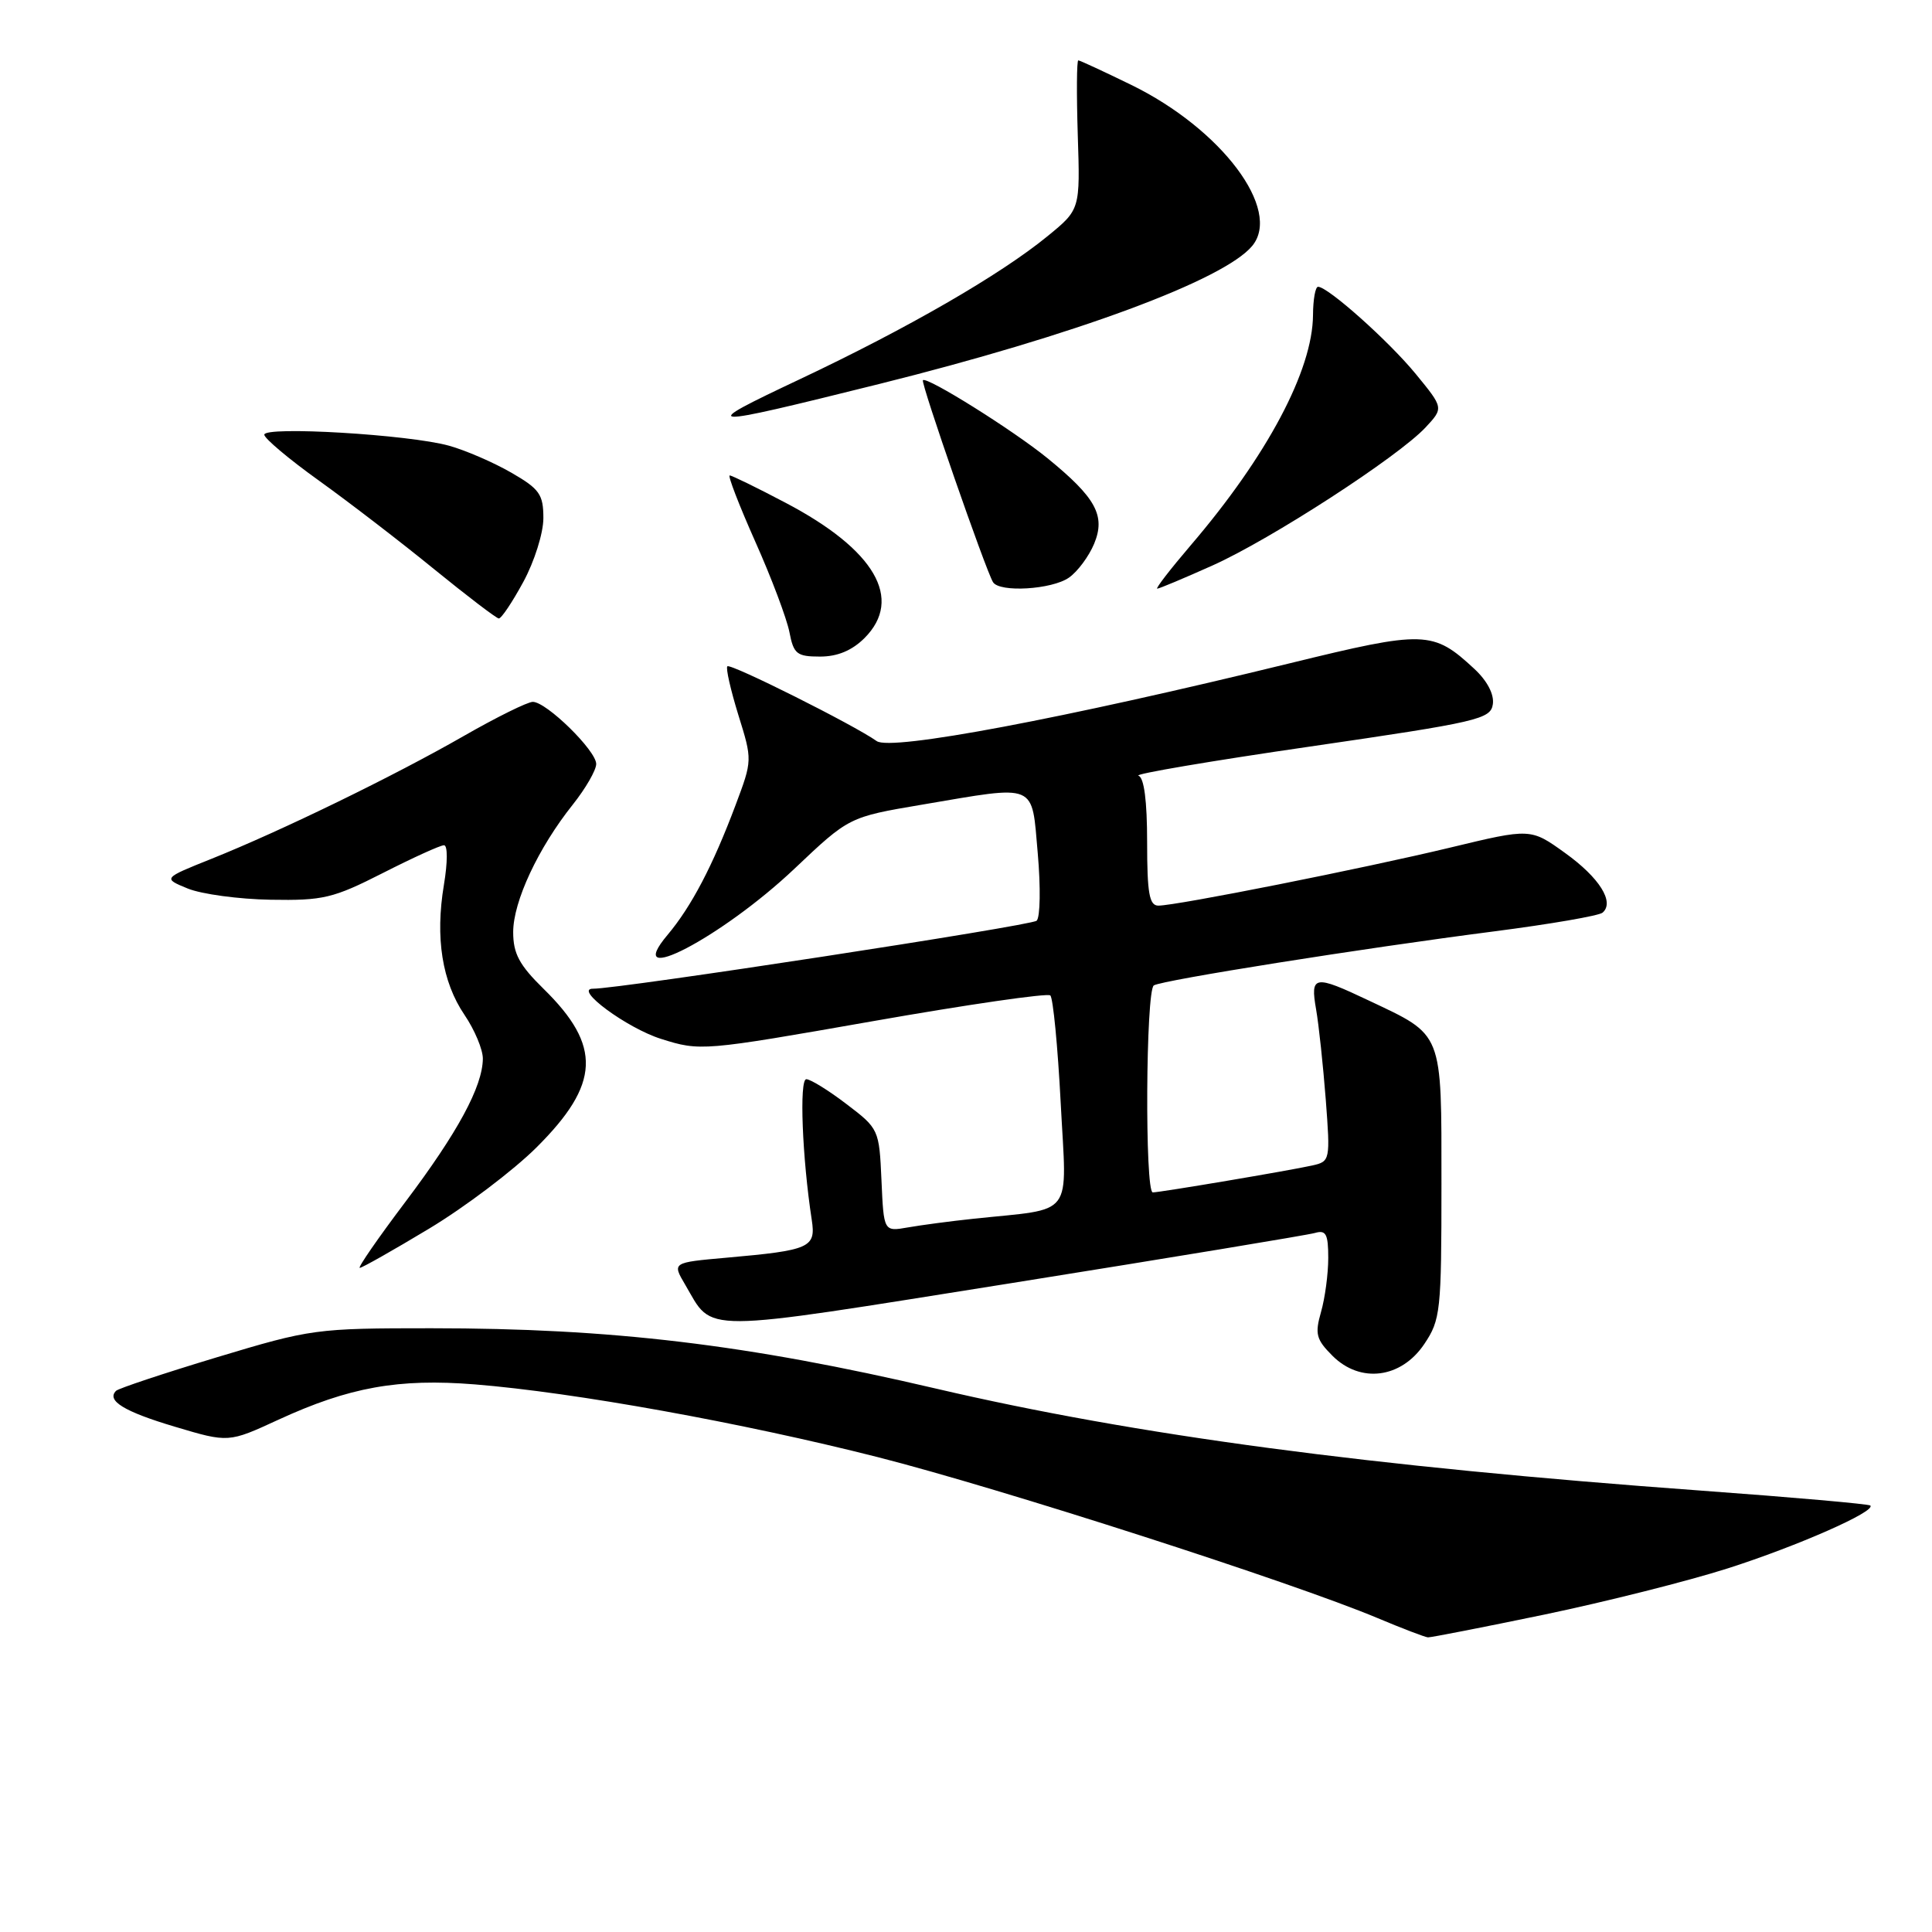 <?xml version="1.0" encoding="UTF-8" standalone="no"?>
<!DOCTYPE svg PUBLIC "-//W3C//DTD SVG 1.1//EN" "http://www.w3.org/Graphics/SVG/1.1/DTD/svg11.dtd" >
<svg xmlns="http://www.w3.org/2000/svg" xmlns:xlink="http://www.w3.org/1999/xlink" version="1.1" viewBox="0 0 256 256">
 <g >
 <path fill="currentColor"
d=" M 204.64 213.94 C 212.74 212.25 223.67 209.50 228.93 207.82 C 238.13 204.88 248.60 200.27 247.83 199.49 C 247.62 199.29 237.57 198.40 225.48 197.52 C 181.52 194.32 150.54 190.19 124.00 183.99 C 98.92 178.13 81.06 176.00 57.14 176.00 C 41.87 176.00 41.20 176.09 28.73 179.85 C 21.71 181.97 15.70 183.97 15.38 184.29 C 14.07 185.59 16.46 187.05 23.18 189.05 C 30.28 191.17 30.28 191.17 36.89 188.12 C 46.27 183.80 52.80 182.63 62.93 183.44 C 76.09 184.50 98.35 188.52 116.28 193.07 C 132.56 197.21 171.29 209.68 182.50 214.39 C 185.80 215.78 188.82 216.93 189.21 216.96 C 189.59 216.98 196.54 215.62 204.64 213.94 Z  M 188.72 178.10 C 190.88 174.88 191.00 173.78 191.00 156.89 C 191.00 136.51 191.30 137.27 181.34 132.56 C 174.13 129.14 173.60 129.23 174.39 133.75 C 174.75 135.81 175.32 141.19 175.67 145.69 C 176.28 153.75 176.25 153.90 173.89 154.43 C 170.91 155.10 153.77 157.99 152.75 158.00 C 151.68 158.00 151.82 131.23 152.89 130.57 C 154.02 129.87 180.52 125.66 198.00 123.41 C 205.43 122.45 211.88 121.34 212.35 120.93 C 213.97 119.54 211.94 116.30 207.39 113.03 C 202.82 109.74 202.82 109.74 192.16 112.31 C 180.59 115.09 155.91 120.00 153.49 120.00 C 152.29 120.00 152.00 118.38 152.00 111.58 C 152.00 106.12 151.60 103.03 150.85 102.78 C 150.21 102.57 160.45 100.83 173.60 98.92 C 195.91 95.67 197.52 95.29 197.81 93.31 C 198.00 92.00 197.06 90.21 195.36 88.63 C 189.87 83.54 188.81 83.51 170.90 87.89 C 140.83 95.24 118.04 99.53 116.17 98.20 C 113.16 96.06 96.80 87.87 96.38 88.29 C 96.15 88.52 96.81 91.41 97.83 94.72 C 99.70 100.72 99.70 100.73 97.47 106.67 C 94.45 114.71 91.62 120.11 88.46 123.87 C 82.31 131.17 95.65 124.22 105.28 115.10 C 112.50 108.26 112.50 108.26 122.12 106.63 C 137.61 104.01 136.67 103.61 137.51 113.09 C 137.90 117.54 137.84 121.55 137.36 122.00 C 136.67 122.66 81.93 131.05 78.58 131.01 C 75.95 130.98 83.08 136.24 87.60 137.66 C 92.79 139.30 93.12 139.27 115.67 135.31 C 128.23 133.10 138.80 131.57 139.17 131.90 C 139.54 132.23 140.16 138.66 140.55 146.18 C 141.35 161.61 142.53 160.05 129.00 161.49 C 125.97 161.81 122.06 162.33 120.30 162.64 C 117.10 163.20 117.10 163.20 116.80 156.40 C 116.50 149.67 116.45 149.55 112.17 146.30 C 109.79 144.48 107.39 143.00 106.84 143.00 C 105.89 143.00 106.30 153.44 107.56 161.63 C 108.13 165.32 107.35 165.67 96.28 166.65 C 89.06 167.29 89.06 167.29 90.78 170.21 C 94.60 176.70 91.97 176.71 134.14 170.00 C 155.24 166.63 173.29 163.65 174.25 163.37 C 175.70 162.95 176.00 163.52 176.00 166.69 C 176.00 168.79 175.57 172.01 175.04 173.85 C 174.21 176.76 174.40 177.49 176.56 179.65 C 180.25 183.34 185.66 182.65 188.72 178.10 Z  M 56.86 162.80 C 61.61 159.94 68.01 155.10 71.08 152.05 C 79.53 143.64 79.76 138.60 72.02 131.02 C 68.81 127.87 68.00 126.36 68.00 123.51 C 68.00 119.45 71.32 112.35 75.90 106.61 C 77.60 104.47 79.00 102.05 79.00 101.23 C 79.00 99.46 72.41 93.00 70.60 93.00 C 69.91 93.00 65.78 95.04 61.42 97.54 C 52.23 102.81 37.30 110.08 28.04 113.79 C 21.57 116.38 21.57 116.38 24.89 117.74 C 26.72 118.48 31.65 119.15 35.86 119.22 C 42.82 119.34 44.14 119.03 50.73 115.68 C 54.70 113.66 58.34 112.00 58.83 112.00 C 59.33 112.00 59.32 114.25 58.82 117.25 C 57.65 124.25 58.58 130.10 61.55 134.48 C 62.90 136.47 63.99 139.08 63.98 140.29 C 63.94 143.98 60.65 150.06 53.72 159.25 C 50.09 164.06 47.37 168.00 47.67 168.00 C 47.97 168.00 52.11 165.66 56.86 162.80 Z  M 114.55 84.55 C 119.73 79.36 115.93 72.84 104.11 66.63 C 100.32 64.63 96.98 63.00 96.69 63.00 C 96.41 63.00 97.93 66.94 100.07 71.75 C 102.22 76.56 104.25 81.96 104.60 83.75 C 105.16 86.66 105.58 87.00 108.66 87.00 C 110.97 87.00 112.89 86.20 114.55 84.55 Z  M 69.34 77.11 C 70.81 74.41 72.00 70.63 72.00 68.66 C 72.00 65.51 71.50 64.79 67.75 62.63 C 65.41 61.28 61.70 59.67 59.50 59.06 C 54.21 57.58 35.00 56.44 35.02 57.60 C 35.03 58.09 38.29 60.84 42.27 63.69 C 46.24 66.54 53.10 71.81 57.50 75.40 C 61.90 78.98 65.77 81.93 66.09 81.95 C 66.42 81.98 67.88 79.80 69.34 77.11 Z  M 141.64 76.54 C 142.79 75.74 144.29 73.71 144.98 72.05 C 146.52 68.33 145.22 65.95 138.79 60.71 C 134.26 57.02 122.81 49.85 122.29 50.38 C 121.97 50.70 130.61 75.56 131.58 77.14 C 132.45 78.54 139.38 78.12 141.64 76.54 Z  M 160.66 74.93 C 168.37 71.48 185.26 60.53 188.90 56.63 C 191.29 54.06 191.29 54.06 187.61 49.57 C 184.04 45.21 175.96 38.00 174.65 38.00 C 174.29 38.00 173.99 39.69 173.98 41.75 C 173.93 49.07 167.91 60.41 157.78 72.25 C 155.08 75.41 153.08 78.00 153.34 78.00 C 153.60 78.00 156.89 76.62 160.66 74.93 Z  M 116.50 50.88 C 142.39 44.43 162.17 37.11 165.92 32.59 C 169.90 27.80 161.86 17.09 149.88 11.24 C 146.23 9.46 143.08 8.00 142.88 8.00 C 142.67 8.00 142.64 12.44 142.81 17.88 C 143.13 27.76 143.13 27.76 138.81 31.29 C 132.55 36.41 120.29 43.49 106.00 50.24 C 92.21 56.75 92.79 56.78 116.50 50.88 Z "/>
</g>
</svg>